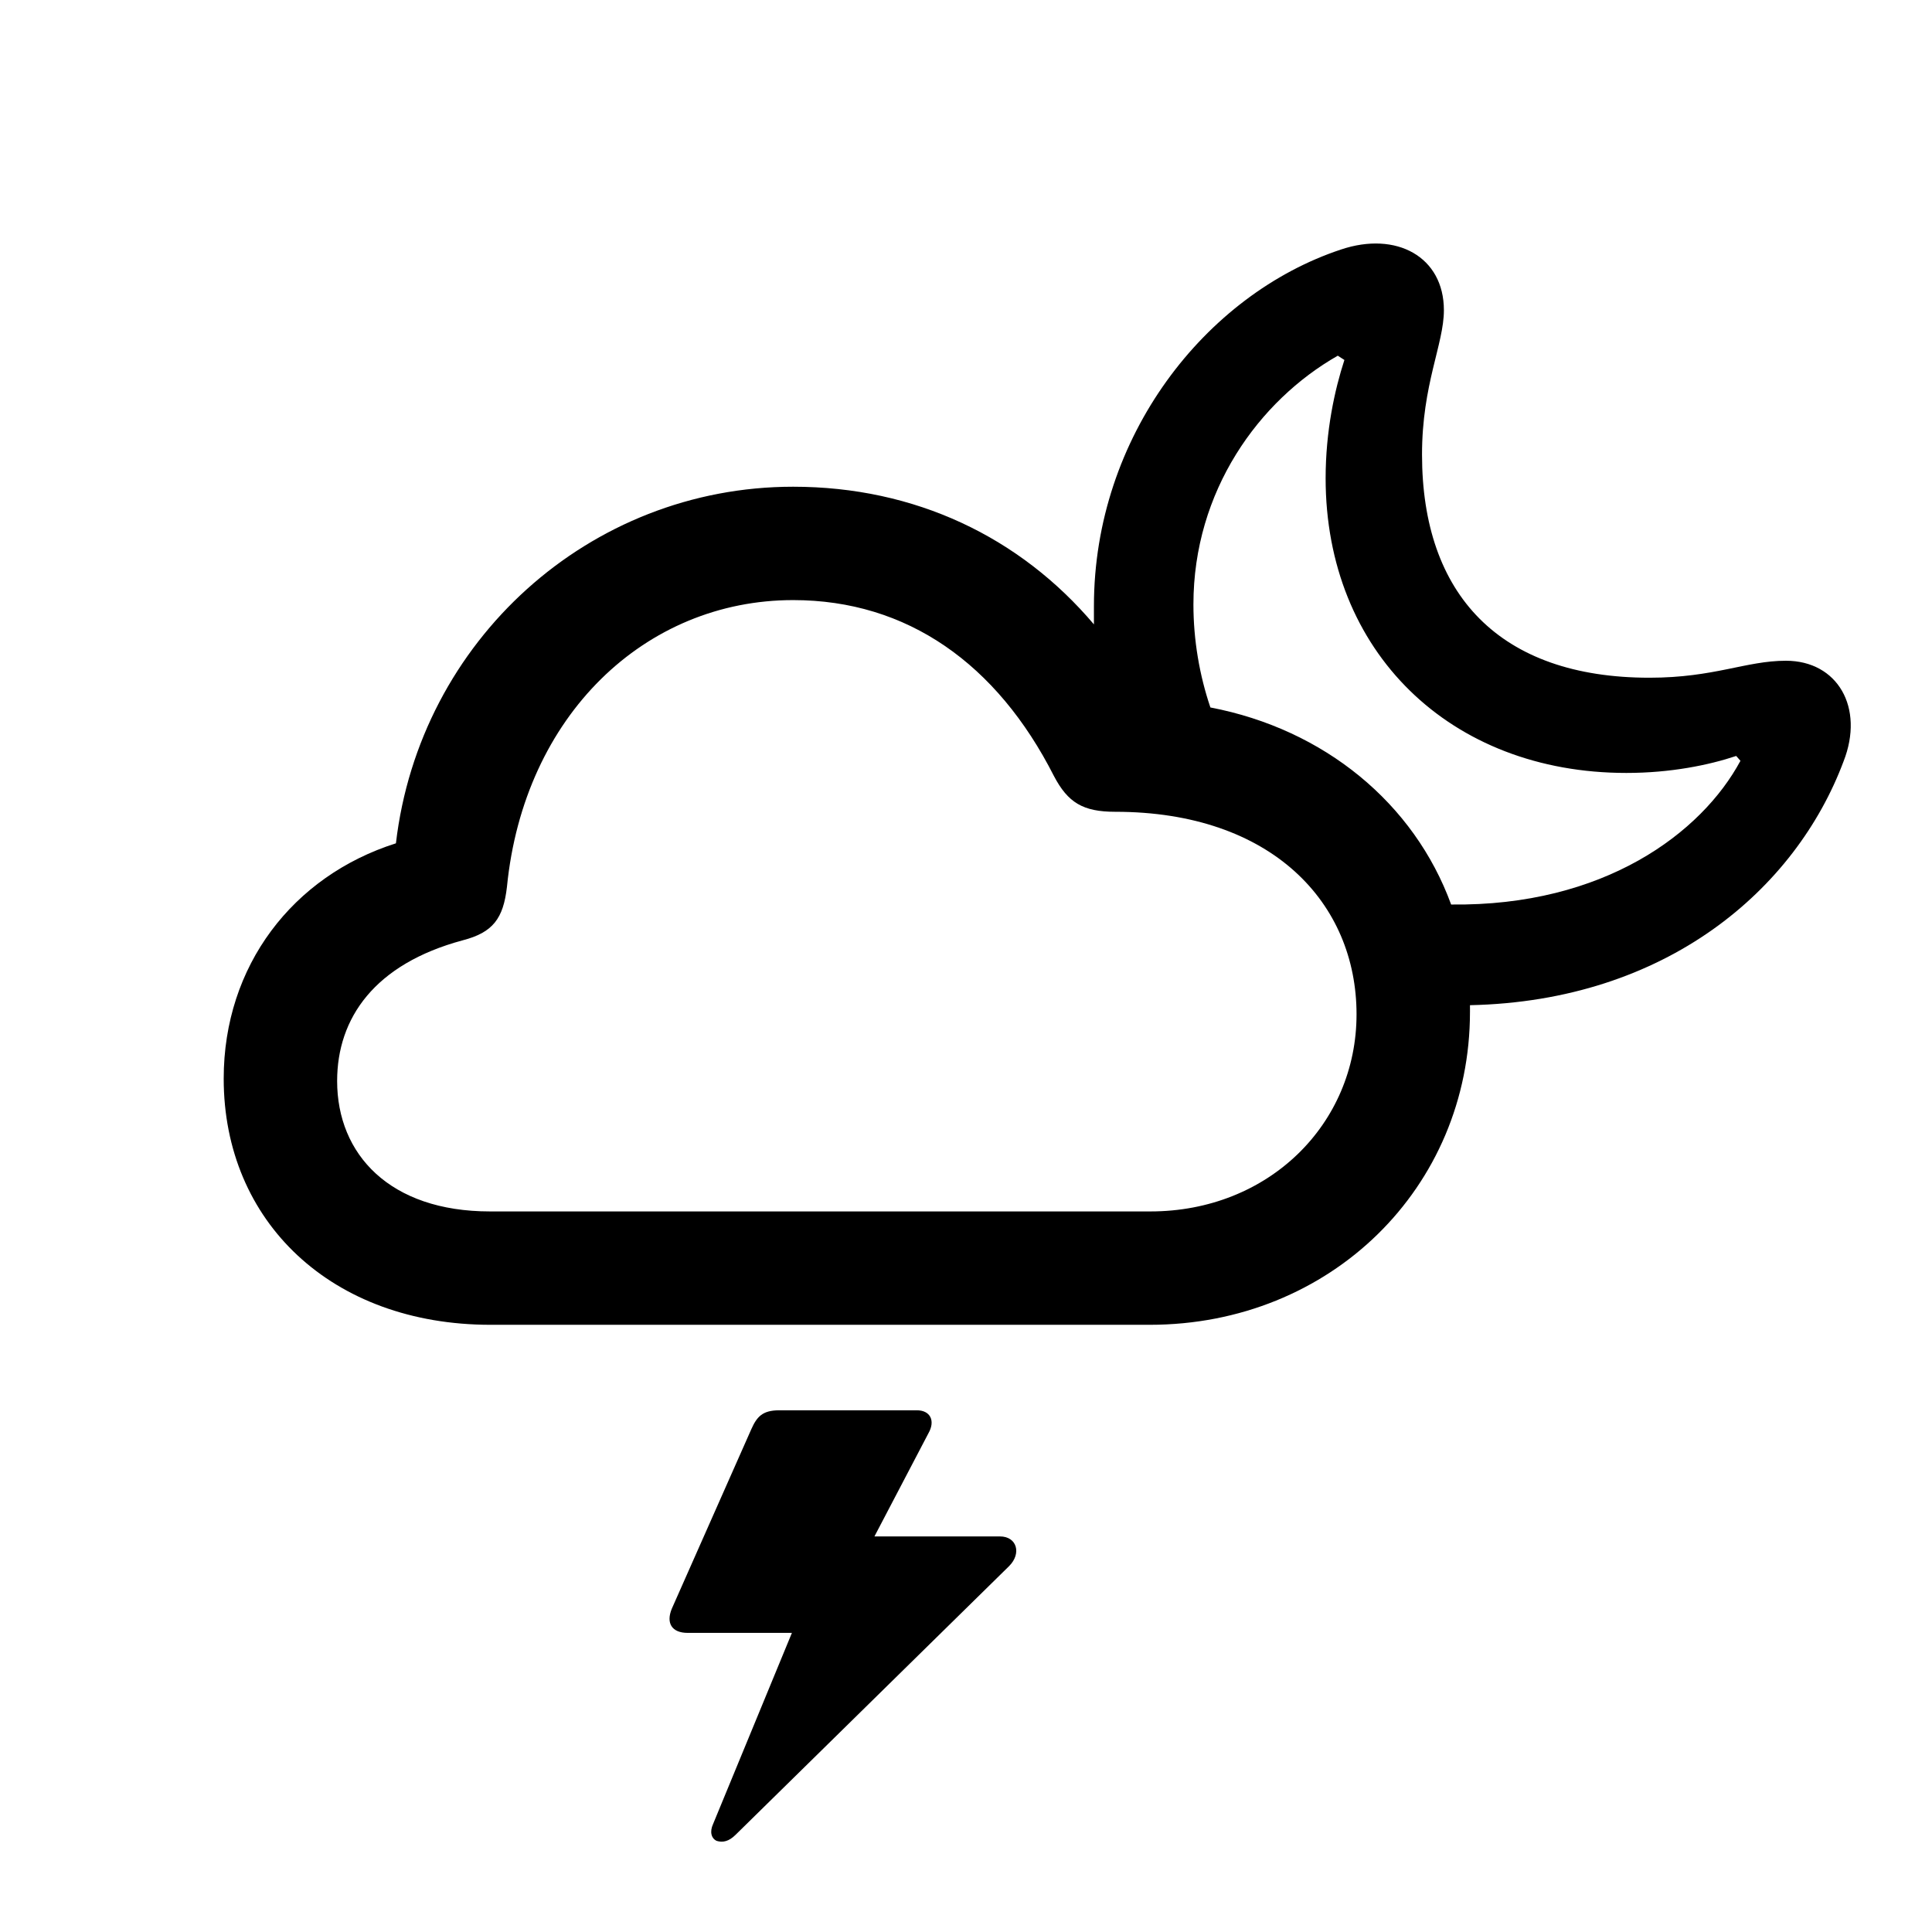 <svg width="28" height="28" viewBox="0 0 28 28" fill="none" xmlns="http://www.w3.org/2000/svg">
    <path
        d="M7.109 19.2H16.663C19.282 19.2 21.304 17.214 21.304 14.665C21.304 14.63 21.304 14.595 21.304 14.568C24.151 14.507 26.023 12.89 26.718 11.035C27.025 10.253 26.63 9.576 25.883 9.576C25.303 9.576 24.846 9.822 23.905 9.822C21.734 9.822 20.609 8.618 20.609 6.588C20.609 5.568 20.926 4.988 20.926 4.496C20.926 3.723 20.24 3.345 19.432 3.617C17.472 4.268 15.854 6.324 15.854 8.785C15.854 8.873 15.854 8.961 15.854 9.049C14.782 7.783 13.262 7.054 11.495 7.054C8.542 7.054 6.081 9.286 5.738 12.222C4.244 12.696 3.242 13.997 3.242 15.632C3.242 17.706 4.807 19.2 7.109 19.2ZM17.296 8.759C17.296 7.115 18.245 5.806 19.388 5.155L19.484 5.217C19.344 5.647 19.212 6.245 19.212 6.931C19.212 9.444 21.014 11.202 23.571 11.202C24.213 11.202 24.767 11.088 25.162 10.956L25.224 11.026C24.661 12.072 23.246 13.136 21.031 13.109C20.495 11.642 19.194 10.569 17.542 10.253C17.384 9.787 17.296 9.277 17.296 8.759ZM7.101 17.557C5.65 17.557 4.886 16.73 4.886 15.667C4.886 14.753 5.431 13.971 6.705 13.628C7.145 13.514 7.294 13.312 7.347 12.854C7.593 10.367 9.351 8.697 11.495 8.697C13.148 8.697 14.448 9.62 15.274 11.246C15.477 11.633 15.696 11.765 16.162 11.765C18.439 11.765 19.66 13.092 19.66 14.7C19.66 16.291 18.386 17.557 16.672 17.557H7.101ZM14.492 22.267H12.673L13.455 20.773C13.56 20.589 13.481 20.439 13.288 20.439H11.293C11.047 20.439 10.968 20.536 10.889 20.712L9.737 23.313C9.649 23.524 9.737 23.665 9.966 23.665H11.477L10.335 26.434C10.282 26.548 10.309 26.645 10.388 26.68C10.476 26.706 10.563 26.688 10.66 26.592L14.624 22.698C14.809 22.514 14.738 22.267 14.492 22.267Z"
        fill="currentColor" />
</svg>